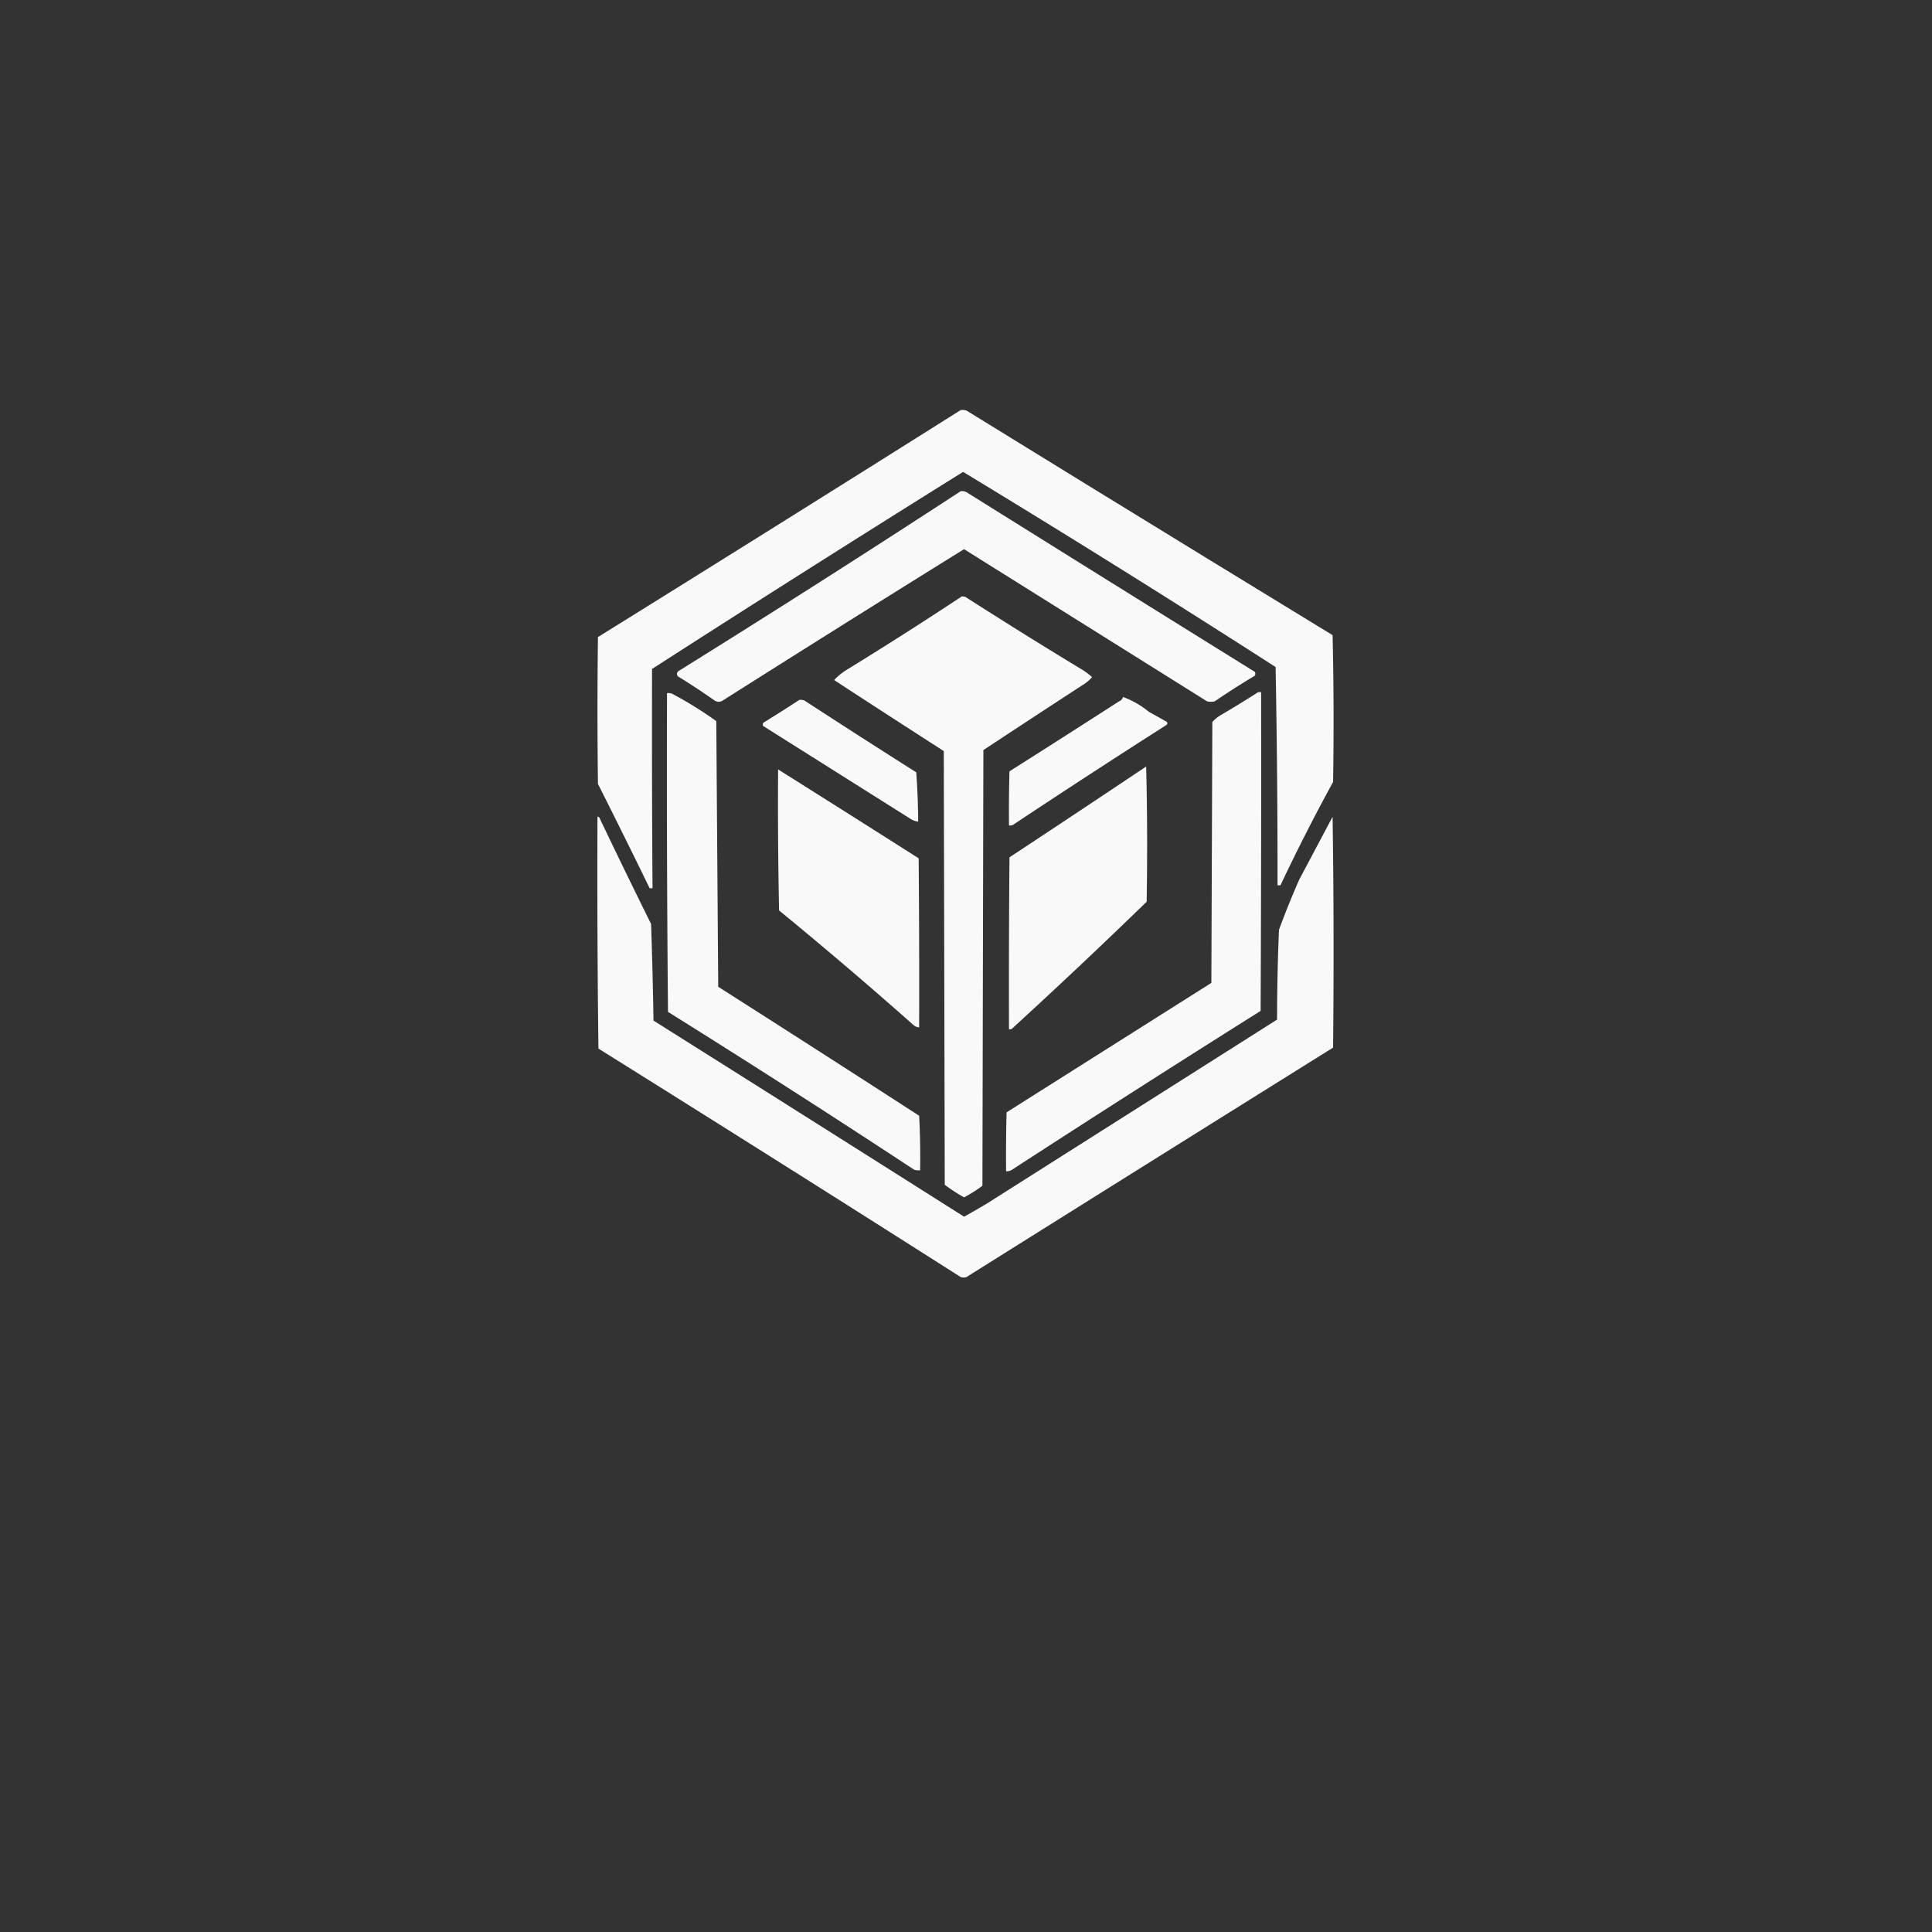 <svg xmlns="http://www.w3.org/2000/svg" width="2000px" height="2000px" xmlns:xlink="http://www.w3.org/1999/xlink" viewBox="0 0 2000 2000" style="shape-rendering: geometricprecision; text-rendering: geometricprecision; fill-rule: evenodd; clip-rule: evenodd;"><rect x="0" y="0" width="2000" height="2000" fill="#333333" stroke="none"/><g><path fill="#fefffe" d="m994.5 424.5 2.028 -0.162 2 0.168 1.973 0.493 126.18 77.668 126.33 77.5L1379.5 657.5a3851.667 3851.667 0 0 1 0.5 152 2013.333 2013.333 0 0 0 -54.5 107h-3q0.088 -113.01 -2 -226a14601.667 14601.667 0 0 0 -323.5 -202A26873.333 26873.333 0 0 0 675 692.5q-0.292 113.5 0.5 227h-3a8128.333 8128.333 0 0 0 -53.5 -108 5773.333 5773.333 0 0 1 0 -152 71323.333 71323.333 0 0 0 375.5 -235m0 84a9.833 9.833 0 0 1 6 1q149.027 93.15 298.5 186 1.003 2 0 4a823.333 823.333 0 0 0 -41.5 26.5 16.167 16.167 0 0 1 -8 0l-251.5 -157.5A31360 31360 0 0 0 748.5 725q-4.5 3 -9 0a723.333 723.333 0 0 0 -38 -25q-2.063 -3.81 2 -6a15981.667 15981.667 0 0 0 291 -185.5m1 109a8.4 8.4 0 0 1 4 0.5 5598.333 5598.333 0 0 0 122 76 70 70 0 0 1 9 7 40.833 40.833 0 0 1 -8 7 17611.667 17611.667 0 0 0 -104.5 68.5c-0.33 150.332 -0.67 300.67 -1 451a141.667 141.667 0 0 1 -19 12 185 185 0 0 1 -20 -13l-1 -449a19298.333 19298.333 0 0 1 -113.5 -73.5q5.3 -5.677 12 -10a4196.667 4196.667 0 0 0 120 -76.5m307 99h3q0.252 165.002 -0.5 330a21061.667 21061.667 0 0 0 -257.5 164.5q-2.773 1.697 -6 1.5 -0.252 -30.508 0.5 -61c70.69 -44.7 141.35 -89.36 212 -134 0.33 -90 0.67 -180 1 -270q3.3 -3.81 7.5 -6.5a1173.333 1173.333 0 0 0 40 -24.5m-612 1a13 13 0 0 1 5 0.5 405 405 0 0 1 46 28.5l2 275q104.157 66.343 208 133.5a806.667 806.667 0 0 1 1 56.5 18.333 18.333 0 0 1 -6 -0.5 12756.667 12756.667 0 0 0 -255 -163.5q-1.5 -164.998 -1 -330m472 4q14.627 5.323 27 15.5 8.97 4.95 18 10 1.843 1.773 0 3.5a10056.667 10056.667 0 0 0 -159 103.5 8.4 8.4 0 0 1 -4 0.5q-0.252 -28.003 0.5 -56a20063.333 20063.333 0 0 0 113.5 -72.5q3.208 -1.313 4 -4.5m-335 3a13 13 0 0 1 5 0.5 10506.667 10506.667 0 0 0 116 74.5 793.333 793.333 0 0 1 2 51q-4.868 -0.57 -9 -3.5L790 751.5q-1.027 -1.927 0.5 -3.5a1503.333 1503.333 0 0 0 37 -23.5m359 69q1.742 69.748 0.5 140a6490 6490 0 0 1 -139.5 131.5q-1.427 0.722 -3 0.5 -0.252 -89 0.5 -178 70.982 -46.75 141.5 -94m-381 3a33861.667 33861.667 0 0 1 145.5 92q0.75 87.5 0.5 175a9.333 9.333 0 0 1 -6 -2.5 4670 4670 0 0 0 -139 -118.5q-1.5 -72.992 -1 -146m-187 49q1.313 -0.198 2 1a8351.667 8351.667 0 0 0 53.5 110 5571.667 5571.667 0 0 1 2.5 100 155063.333 155063.333 0 0 1 321.5 203 843.333 843.333 0 0 0 23.5 -13.5l300.5 -190.5q0.048 -46.573 2 -93a881.667 881.667 0 0 1 21 -52q17.25 -32.513 34.5 -65c1.17 79.667 1.33 159.33 0.5 239q-189.87 118.562 -379.5 237.5 -3 1.003 -6 0a53916.667 53916.667 0 0 0 -375 -236.5q-1.5 -120 -1 -240" style="opacity: 0.967;"></path></g></svg>
